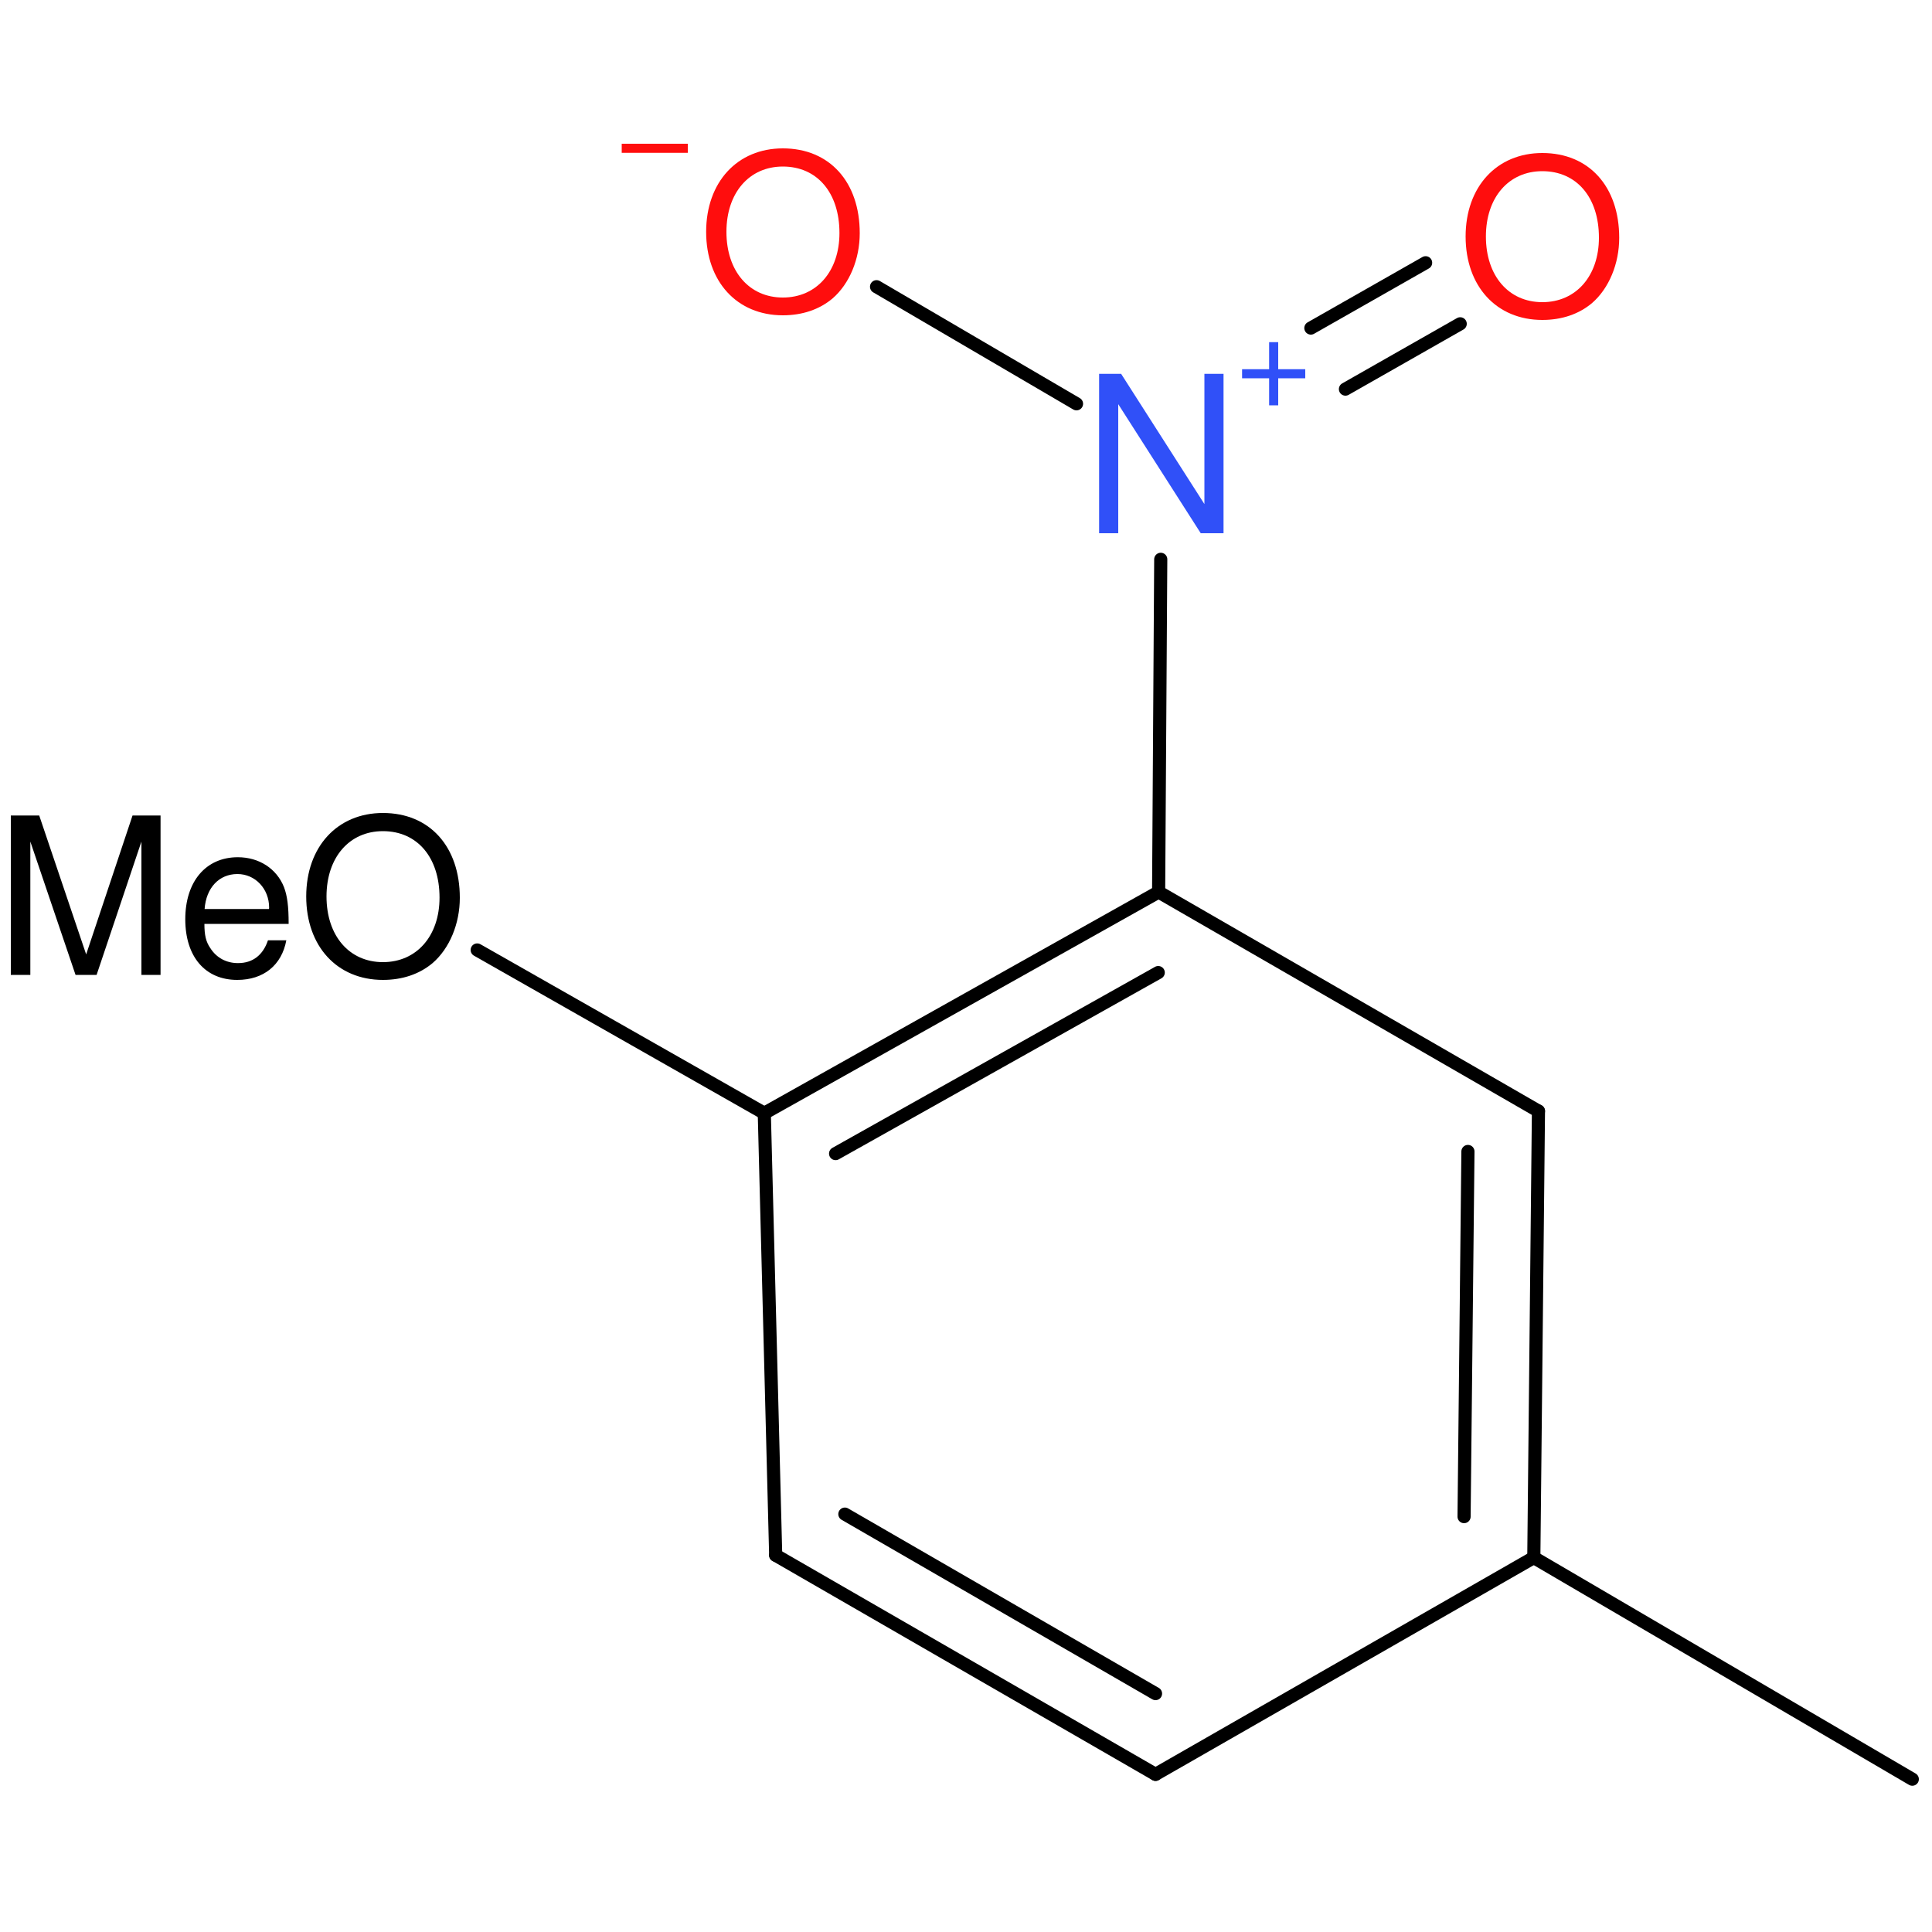 <?xml version='1.0' encoding='UTF-8'?>
<!DOCTYPE svg PUBLIC "-//W3C//DTD SVG 1.1//EN" "http://www.w3.org/Graphics/SVG/1.1/DTD/svg11.dtd">
<svg version='1.2' xmlns='http://www.w3.org/2000/svg' xmlns:xlink='http://www.w3.org/1999/xlink' width='100.0mm' height='100.0mm' viewBox='0 0 100.0 100.0'>
  <desc>Generated by the Chemistry Development Kit (http://github.com/cdk)</desc>
  <g stroke-linecap='round' stroke-linejoin='round' stroke='#000000' stroke-width='.68' fill='#FF0D0D'>
    <rect x='.0' y='.0' width='100.0' height='100.0' fill='none' stroke='none'/>
    <g id='mol1' class='mol'>
      <line id='mol1bnd1' class='bond' x1='98.98' y1='92.09' x2='79.39' y2='80.62'/>
      <g id='mol1bnd2' class='bond'>
        <line x1='79.39' y1='80.62' x2='79.63' y2='57.51'/>
        <line x1='75.78' y1='78.5' x2='75.98' y2='59.6'/>
      </g>
      <line id='mol1bnd3' class='bond' x1='79.63' y1='57.51' x2='59.97' y2='46.17'/>
      <g id='mol1bnd4' class='bond'>
        <line x1='59.97' y1='46.17' x2='39.56' y2='57.62'/>
        <line x1='59.95' y1='50.34' x2='43.25' y2='59.71'/>
      </g>
      <line id='mol1bnd5' class='bond' x1='39.56' y1='57.62' x2='40.15' y2='80.5'/>
      <g id='mol1bnd6' class='bond'>
        <line x1='40.15' y1='80.5' x2='59.81' y2='91.84'/>
        <line x1='43.73' y1='78.37' x2='59.81' y2='87.66'/>
      </g>
      <line id='mol1bnd7' class='bond' x1='79.39' y1='80.62' x2='59.81' y2='91.84'/>
      <line id='mol1bnd8' class='bond' x1='39.56' y1='57.62' x2='24.7' y2='49.17'/>
      <line id='mol1bnd10' class='bond' x1='59.97' y1='46.17' x2='60.08' y2='28.95'/>
      <g id='mol1bnd11' class='bond'>
        <line x1='67.85' y1='16.98' x2='73.79' y2='13.6'/>
        <line x1='69.64' y1='20.14' x2='75.58' y2='16.76'/>
      </g>
      <line id='mol1bnd12' class='bond' x1='55.72' y1='20.9' x2='45.37' y2='14.84'/>
      <path id='mol1atm8' class='atom' d='M5.0 50.46l2.32 -6.9v6.9h.99v-8.25h-1.45l-2.4 7.19l-2.43 -7.19h-1.47v8.25h1.01v-6.9l2.34 6.9h1.1zM14.94 47.81c.0 -.9 -.07 -1.44 -.24 -1.89c-.38 -.96 -1.29 -1.55 -2.39 -1.55c-1.66 .0 -2.72 1.26 -2.72 3.21c.0 1.94 1.03 3.14 2.69 3.14c1.36 .0 2.3 -.76 2.54 -2.05h-.95c-.26 .77 -.79 1.18 -1.55 1.18c-.6 .0 -1.11 -.27 -1.43 -.77c-.23 -.33 -.31 -.67 -.31 -1.26h4.36zM10.59 47.05c.08 -1.1 .75 -1.81 1.7 -1.81c.92 .0 1.64 .76 1.64 1.74c.0 .01 .0 .04 -.01 .07h-3.33zM19.82 42.08c-2.36 .0 -3.97 1.75 -3.97 4.32c.0 2.58 1.6 4.32 3.97 4.32c1.01 .0 1.89 -.3 2.57 -.87c.88 -.76 1.41 -2.04 1.41 -3.38c.0 -2.65 -1.56 -4.39 -3.98 -4.39zM19.82 43.02c1.78 .0 2.93 1.36 2.93 3.44c.0 1.98 -1.18 3.34 -2.93 3.34c-1.74 .0 -2.92 -1.36 -2.92 -3.4c.0 -2.02 1.18 -3.38 2.92 -3.38z' stroke='none' fill='#000000'/>
      <g id='mol1atm10' class='atom'>
        <path d='M63.33 19.35h-.99v6.74l-4.31 -6.74h-1.14v8.25h.99v-6.68l4.27 6.68h1.18v-8.25z' stroke='none' fill='#3050F8'/>
        <path d='M67.56 19.11h-1.4v-1.4h-.47v1.4h-1.4v.47h1.4v1.4h.47v-1.4h1.4v-.47z' stroke='none' fill='#3050F8'/>
      </g>
      <path id='mol1atm11' class='atom' d='M79.83 7.92c-2.36 .0 -3.97 1.75 -3.97 4.32c.0 2.58 1.6 4.32 3.97 4.32c1.01 .0 1.89 -.3 2.57 -.87c.88 -.76 1.41 -2.04 1.41 -3.38c.0 -2.65 -1.56 -4.39 -3.98 -4.39zM79.83 8.86c1.78 .0 2.93 1.36 2.93 3.44c.0 1.98 -1.18 3.34 -2.93 3.34c-1.74 .0 -2.92 -1.36 -2.92 -3.4c.0 -2.02 1.18 -3.38 2.92 -3.38z' stroke='none'/>
      <g id='mol1atm12' class='atom'>
        <path d='M40.52 7.68c-2.36 .0 -3.97 1.75 -3.97 4.32c.0 2.58 1.6 4.32 3.97 4.32c1.01 .0 1.89 -.3 2.57 -.87c.88 -.76 1.41 -2.04 1.41 -3.38c.0 -2.65 -1.56 -4.39 -3.98 -4.39zM40.52 8.62c1.78 .0 2.93 1.36 2.93 3.44c.0 1.98 -1.18 3.34 -2.93 3.34c-1.74 .0 -2.92 -1.36 -2.92 -3.4c.0 -2.02 1.18 -3.38 2.92 -3.38z' stroke='none'/>
        <path d='M35.6 7.44h-3.42v.47h3.42v-.47z' stroke='none'/>
      </g>
    </g>
  </g>
</svg>
